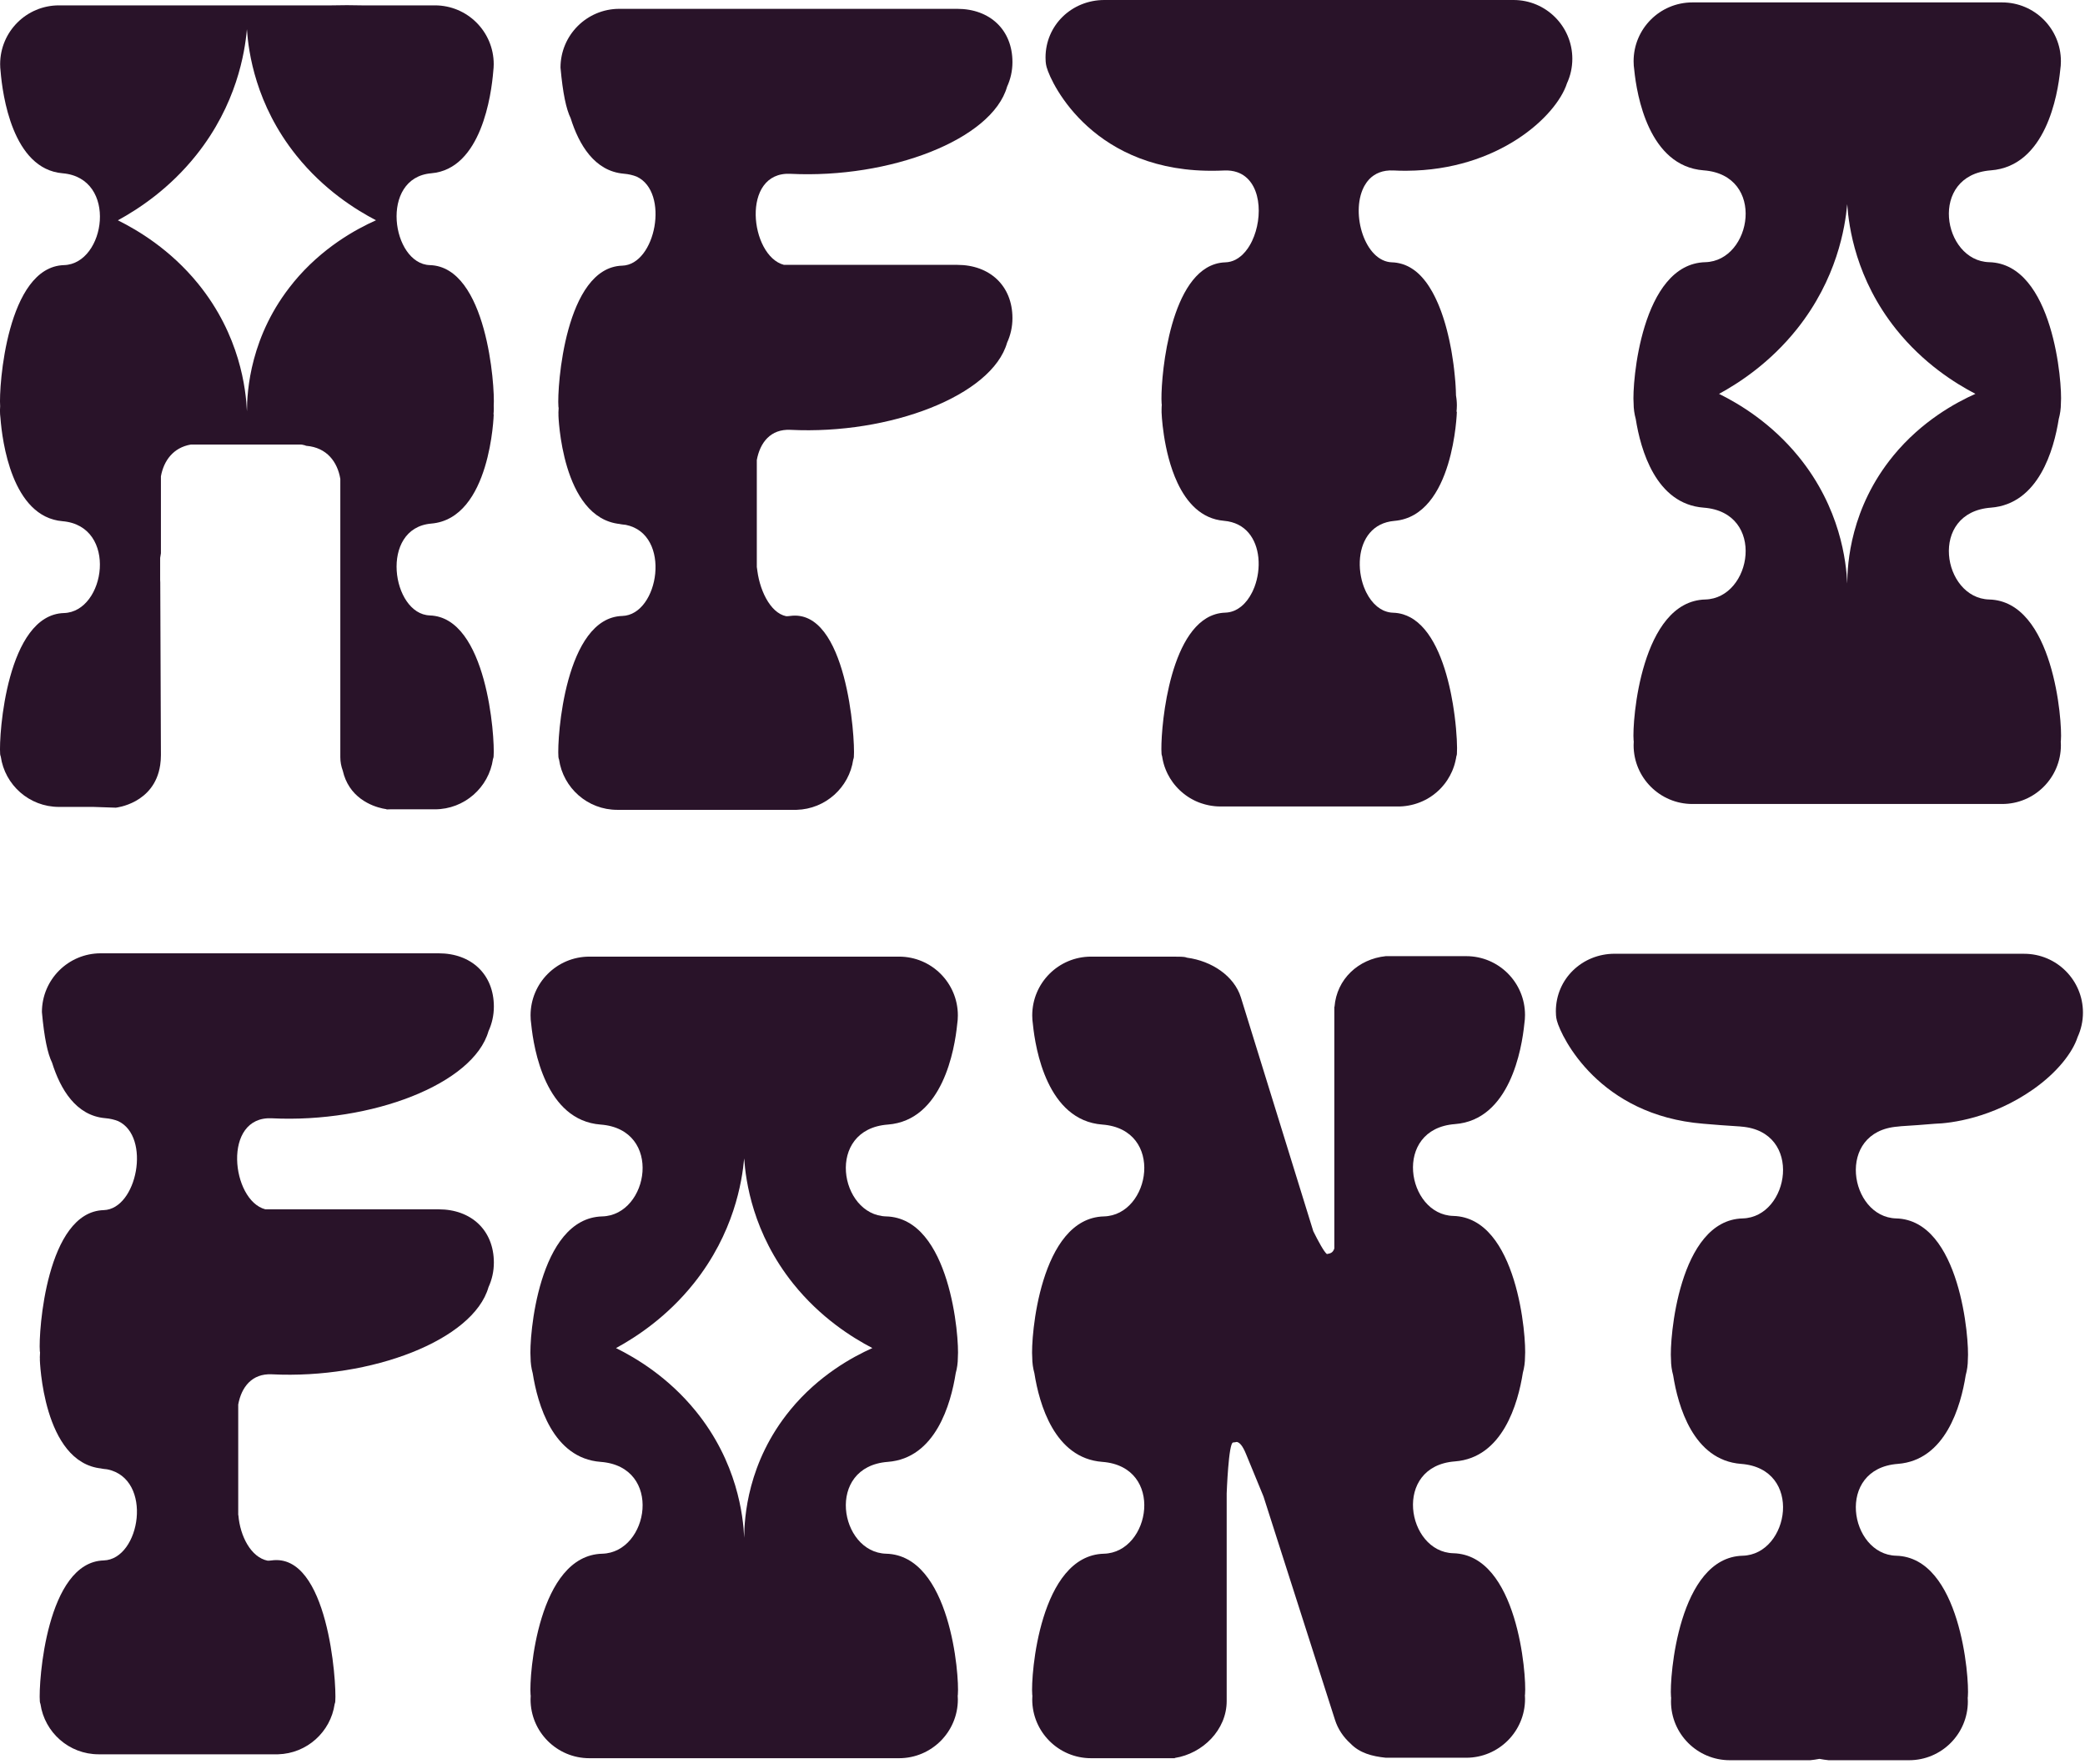 <svg width="571" height="483" viewBox="0 0 571 483" fill="none" xmlns="http://www.w3.org/2000/svg">
<g clip-path="url(#clip0_63_115)">
<path d="M216.48 47.6C243.74 48.95 271.67 38.22 275.8 23.74C276.74 21.69 277.27 19.42 277.27 17.02C277.27 8.13 271.05 2.42 262.16 2.42H169.6C160.71 2.42 153.5 9.63 153.5 18.52C154.14 25.61 155.06 29.87 156.28 32.37C158.54 39.58 162.8 46.89 170.85 47.57C172.17 47.68 173.34 47.96 174.39 48.38C183.41 52.62 179.59 72.47 170.41 72.75C154.78 73.21 152.52 106.08 152.93 111.37C152.93 111.49 152.96 111.6 152.99 111.72C152.96 112.14 152.93 112.57 152.93 113C152.93 113.22 152.93 113.43 152.95 113.65H152.93C152.93 113.65 153.72 141.85 169.78 143.5H169.69C170.16 143.59 170.63 143.66 171.13 143.7C171.22 143.7 171.3 143.72 171.38 143.73C184.08 146.29 180.5 168.38 170.41 168.68C154.78 169.14 152.52 202.01 152.93 207.3C152.95 207.54 153.01 207.77 153.1 207.99C154.23 215.78 160.93 221.77 169.03 221.77H218.17C226.08 221.55 232.57 215.64 233.67 207.99C233.76 207.77 233.82 207.54 233.84 207.3C234.24 202.01 231.84 166.51 216.36 168.68C216.01 168.73 215.66 168.75 215.32 168.75C210.78 167.85 207.76 161.06 207.3 155.27L207.26 156.27V125.98C208.14 121.21 211.01 117.44 216.48 117.71C243.74 119.06 271.67 108.33 275.8 93.85C276.74 91.8 277.27 89.53 277.27 87.13C277.27 78.24 271.05 72.53 262.16 72.53H214.69C205.37 70.11 202.8 46.92 216.48 47.6Z" fill="#291329"/>
<path d="M544.77 164.17C531.96 163.83 528.06 140.32 545.21 139.02C558.31 138.03 562.49 123.13 563.81 114.75C564.19 113.37 564.4 111.92 564.4 110.42C564.85 105.13 562.32 72.27 544.77 71.8C531.96 71.46 528.06 47.95 545.21 46.65C560.25 45.52 563.53 26.06 564.22 19.16C564.34 18.38 564.4 17.58 564.4 16.76C564.4 7.87 557.19 0.66 548.3 0.66H463.48C454.59 0.66 447.38 7.87 447.38 16.76C447.38 17.58 447.44 18.38 447.56 19.16C448.25 26.05 451.53 45.51 466.57 46.65C483.73 47.94 479.83 71.46 467.01 71.8C449.45 72.26 446.93 105.13 447.38 110.42C447.38 111.92 447.59 113.37 447.97 114.75C449.29 123.13 453.46 138.03 466.57 139.02C483.73 140.31 479.83 163.83 467.01 164.17C449.45 164.63 446.93 197.5 447.38 202.79C447.38 202.87 447.4 202.95 447.42 203.03C447.4 203.38 447.38 203.72 447.38 204.07C447.38 212.96 454.59 220.17 463.48 220.17H548.3C557.19 220.17 564.4 212.96 564.4 204.07C564.4 203.72 564.38 203.37 564.36 203.03C564.38 202.95 564.39 202.87 564.4 202.79C564.85 197.5 562.32 164.64 544.77 164.17ZM518.53 124.77C506.75 139.1 505.91 154.39 505.89 159.8C505.61 153.85 504.03 139.11 492.57 125.05C485.01 115.77 476.23 110.55 470.78 107.86C476.32 104.84 484.76 99.33 492.11 90.11C503.05 76.39 505.3 62.35 505.88 55.91C506.31 62.1 508.23 76.39 519.33 90.24C526.82 99.58 535.49 104.99 540.99 107.85C535.66 110.24 526.36 115.24 518.52 124.77H518.53Z" fill="#291329"/>
<path d="M117.72 168.53C107.29 168.22 103.81 144.59 118.12 143.38C134.41 142 135.21 113.5 135.21 113.5H135.15C135.2 112.96 135.23 112.42 135.23 111.87C135.23 111.64 135.23 111.4 135.21 111.17C135.59 105.74 133.31 73.07 117.72 72.6C107.29 72.29 103.81 48.66 118.12 47.45C131.83 46.29 134.57 25.91 135.09 19.49C135.16 18.86 135.21 18.22 135.21 17.57C135.21 8.68 128 1.47 119.11 1.47H99.08C97.76 1.47 96.72 1.42 95.32 1.42H94.71C93.5 1.42 92.11 1.47 90.77 1.47H16.14C7.25 1.47 0.04 8.68 0.04 17.57C0.04 18.22 0.08 18.86 0.16 19.49C0.68 25.91 3.42 46.29 17.13 47.45C32.41 48.74 28.94 72.26 17.53 72.6C1.89 73.07 -0.36 105.93 0.04 111.22C0.04 111.23 0.04 111.25 0.04 111.26C0.01 111.65 -0.01 112.04 -0.01 112.43C-0.01 113.15 0.04 113.85 0.13 114.54C0.6 120.68 3.23 141.56 17.12 142.73C32.4 144.02 28.93 167.54 17.52 167.88C1.89 168.34 -0.36 201.21 0.04 206.5C0.06 206.74 0.12 206.96 0.21 207.18C1.33 214.98 8.03 220.97 16.14 220.97H25.56L31.71 221.18C31.71 221.18 42.29 220.12 43.87 209.51C44 208.64 44.07 207.73 44.07 206.74L43.89 159.48C43.89 159.48 43.88 159.13 43.86 158.83V152.78C43.92 152.35 43.98 151.92 44.07 151.5V130.43C44.85 126.18 47.42 122.56 52.3 121.73H82.43C82.8 121.8 82.99 121.79 83.25 121.89C83.56 121.92 83.69 122.07 83.92 122.09C89.54 122.57 92.42 126.51 93.2 131.14V207.36C93.2 208.63 93.44 209.88 93.88 211.07C94.27 212.81 94.92 214.26 95.72 215.47V215.5H95.73C99.3 220.93 105.82 221.58 105.82 221.58L105.86 221.66L106.83 221.63H119.08C127.18 221.63 133.89 215.64 135.01 207.85C135.1 207.63 135.16 207.4 135.18 207.16C135.58 201.87 133.33 169.01 117.7 168.54L117.72 168.53ZM80.35 77.37C68.48 91.8 67.64 107.19 67.63 112.65C67.35 106.65 65.76 91.82 54.22 77.65C46.61 68.31 37.76 63.05 32.28 60.33C37.86 57.29 46.36 51.74 53.76 42.45C64.78 28.63 67.04 14.5 67.62 8.01C68.05 14.25 69.98 28.64 81.16 42.58C88.7 51.99 97.43 57.43 102.97 60.32C97.6 62.72 88.24 67.76 80.35 77.35V77.37Z" fill="#291329"/>
<path d="M414.58 0H302.43C293.54 0 286.33 6.88 286.33 15.77C286.34 16.29 286.33 17.31 286.62 18.35C287.99 23.3 299.8 47.52 333.34 46.75C333.38 46.75 333.42 46.75 333.45 46.75C334.03 46.74 334.61 46.72 335.2 46.69C336.54 46.62 337.73 46.79 338.77 47.14C345.44 49.4 346.02 59.41 342.9 65.97C342.66 66.47 342.41 66.94 342.13 67.39C342.01 67.59 341.88 67.79 341.75 67.98C341.31 68.62 340.83 69.2 340.31 69.7C340.18 69.83 340.04 69.95 339.9 70.07C339.41 70.49 338.89 70.85 338.34 71.13C337.49 71.56 336.58 71.81 335.6 71.84C334.62 71.87 333.7 72.02 332.82 72.29C332.8 72.29 332.79 72.3 332.77 72.31C332.34 72.44 331.93 72.6 331.53 72.78C319.57 78.25 317.75 105.66 318.12 110.45C318.12 110.46 318.12 110.48 318.12 110.49C318.12 110.54 318.12 110.58 318.14 110.63C318.14 110.69 318.16 110.74 318.17 110.8C318.15 111 318.14 111.2 318.13 111.41C318.12 111.63 318.11 111.85 318.11 112.08C318.11 112.15 318.11 112.21 318.11 112.28C318.11 112.43 318.11 112.58 318.12 112.73H318.1C318.1 112.73 318.4 123.57 322.46 132.21C324.98 137.58 328.95 142.09 335.19 142.62C341.2 143.13 344.07 147.6 344.61 152.63C344.61 152.67 344.61 152.7 344.62 152.74C344.89 155.42 344.49 158.25 343.56 160.72C343.42 161.09 343.27 161.46 343.1 161.81C343.03 161.97 342.95 162.13 342.87 162.28C342.11 163.78 341.14 165.07 339.98 166.03C339.92 166.08 339.86 166.13 339.8 166.17C339.33 166.54 338.84 166.85 338.32 167.1C338.28 167.12 338.23 167.14 338.19 167.16C338.06 167.22 337.93 167.27 337.8 167.32C337.1 167.59 336.36 167.74 335.58 167.77C334.6 167.8 333.68 167.95 332.8 168.22C332.78 168.22 332.77 168.23 332.75 168.24C332.32 168.37 331.91 168.53 331.51 168.71C319.55 174.18 317.73 201.59 318.1 206.38C318.1 206.38 318.1 206.39 318.1 206.4C318.1 206.46 318.11 206.52 318.12 206.57C318.12 206.61 318.14 206.65 318.14 206.69C318.14 206.71 318.14 206.73 318.15 206.74C318.16 206.79 318.18 206.84 318.19 206.89C318.19 206.89 318.19 206.89 318.19 206.9C318.21 206.95 318.23 207.01 318.25 207.06C318.28 207.27 318.32 207.48 318.36 207.69C318.36 207.73 318.37 207.77 318.38 207.82C318.42 208.01 318.46 208.2 318.5 208.39C318.51 208.45 318.53 208.5 318.54 208.56C318.58 208.74 318.63 208.92 318.68 209.1C318.7 209.16 318.71 209.22 318.73 209.28C318.78 209.46 318.84 209.63 318.89 209.8C318.91 209.86 318.93 209.92 318.95 209.98C319.01 210.15 319.07 210.32 319.14 210.49C319.16 210.55 319.19 210.61 319.21 210.67C319.28 210.84 319.35 211.01 319.42 211.18C319.44 211.23 319.47 211.28 319.49 211.33C319.57 211.5 319.65 211.68 319.73 211.85C319.75 211.88 319.77 211.92 319.78 211.95C320.18 212.75 320.65 213.52 321.18 214.24C321.19 214.26 321.2 214.27 321.22 214.29C321.33 214.43 321.44 214.57 321.55 214.72C321.59 214.77 321.63 214.83 321.68 214.88C321.78 215.01 321.89 215.13 321.99 215.25C322.05 215.31 322.1 215.38 322.16 215.44C322.26 215.55 322.37 215.67 322.47 215.78C322.53 215.85 322.6 215.92 322.66 215.98C322.76 216.09 322.87 216.19 322.97 216.29C323.04 216.36 323.11 216.43 323.19 216.5C323.29 216.6 323.4 216.69 323.51 216.79C323.59 216.86 323.67 216.93 323.75 216.99C323.86 217.08 323.96 217.17 324.07 217.26C324.15 217.33 324.24 217.39 324.33 217.46C324.44 217.54 324.54 217.63 324.65 217.71C324.74 217.78 324.83 217.84 324.93 217.91C325.04 217.99 325.15 218.06 325.26 218.14C325.36 218.21 325.46 218.27 325.57 218.34C325.68 218.41 325.78 218.48 325.89 218.54C326.06 218.64 326.23 218.74 326.4 218.83C326.52 218.9 326.65 218.97 326.78 219.03C326.91 219.1 327.05 219.17 327.18 219.24C327.28 219.29 327.38 219.33 327.48 219.38C327.61 219.44 327.74 219.5 327.87 219.55C327.97 219.59 328.08 219.64 328.18 219.68C328.31 219.73 328.44 219.78 328.57 219.83C328.68 219.87 328.78 219.91 328.89 219.94C329.02 219.99 329.15 220.03 329.29 220.07C329.4 220.1 329.51 220.14 329.62 220.17C329.76 220.21 329.89 220.25 330.03 220.29C330.14 220.32 330.25 220.35 330.36 220.37C330.5 220.4 330.64 220.44 330.78 220.47C330.89 220.49 331 220.52 331.11 220.54C331.26 220.57 331.4 220.59 331.55 220.62C331.66 220.64 331.77 220.66 331.87 220.67C332.02 220.69 332.18 220.71 332.33 220.73C332.43 220.74 332.54 220.76 332.64 220.77C332.81 220.79 332.99 220.8 333.16 220.81C333.25 220.81 333.33 220.82 333.42 220.83C333.68 220.84 333.95 220.85 334.21 220.85H383.35C385.57 220.78 387.69 220.27 389.6 219.4C389.81 219.3 390.02 219.2 390.22 219.1C390.22 219.1 390.23 219.1 390.24 219.1C390.44 219 390.64 218.89 390.84 218.78C392.05 218.1 393.16 217.26 394.15 216.3C394.15 216.3 394.15 216.3 394.16 216.29C394.31 216.14 394.46 216 394.6 215.84C394.62 215.82 394.64 215.79 394.67 215.77C394.8 215.63 394.94 215.48 395.06 215.33C395.09 215.3 395.12 215.27 395.14 215.23C395.27 215.08 395.39 214.94 395.51 214.79C395.54 214.76 395.56 214.72 395.59 214.69C395.71 214.54 395.83 214.38 395.94 214.23C395.96 214.2 395.98 214.17 396 214.14C396.12 213.97 396.24 213.81 396.35 213.64C396.35 213.64 396.35 213.63 396.36 213.62C396.86 212.86 397.29 212.06 397.66 211.23C397.66 211.21 397.68 211.2 397.68 211.18C397.76 211 397.83 210.82 397.9 210.64C397.92 210.59 397.94 210.55 397.95 210.5C398.02 210.33 398.08 210.15 398.14 209.98C398.16 209.92 398.18 209.86 398.2 209.81C398.26 209.64 398.31 209.47 398.36 209.29C398.38 209.23 398.4 209.17 398.41 209.1C398.46 208.93 398.51 208.75 398.55 208.57C398.56 208.51 398.58 208.45 398.59 208.39C398.63 208.21 398.67 208.02 398.71 207.84C398.71 207.79 398.73 207.74 398.74 207.7C398.78 207.5 398.81 207.3 398.84 207.1C398.86 207.05 398.88 206.99 398.9 206.94C398.9 206.94 398.9 206.94 398.9 206.93C398.92 206.88 398.93 206.83 398.94 206.78C398.94 206.76 398.94 206.74 398.95 206.73C398.95 206.69 398.97 206.65 398.97 206.61C398.98 206.55 398.99 206.49 398.99 206.42C399.11 204.85 398.99 200.85 398.36 195.99C398.29 195.48 398.22 194.96 398.14 194.43C398.07 193.94 397.99 193.45 397.91 192.95C397.9 192.87 397.88 192.78 397.87 192.7C397.74 191.92 397.6 191.14 397.44 190.34C397.38 190.01 397.31 189.68 397.24 189.35C395.48 181.01 392.15 172.22 386.17 169.03C385.58 168.72 384.97 168.46 384.33 168.26C384.31 168.26 384.3 168.25 384.28 168.24C383.4 167.97 382.48 167.82 381.5 167.79C380.72 167.77 379.98 167.61 379.28 167.34C379.15 167.29 379.02 167.24 378.89 167.18C378.85 167.16 378.8 167.14 378.76 167.12C378.24 166.87 377.75 166.56 377.28 166.19C377.22 166.14 377.16 166.1 377.1 166.05C375.94 165.09 374.97 163.8 374.21 162.3C374.13 162.14 374.06 161.99 373.98 161.83C373.82 161.47 373.66 161.11 373.52 160.74C372.59 158.27 372.2 155.44 372.46 152.76C372.46 152.72 372.46 152.69 372.47 152.65C373 147.62 375.87 143.15 381.89 142.64C398.18 141.26 398.98 112.76 398.98 112.76H398.88C398.91 112.48 398.93 112.19 398.95 111.91C398.95 111.91 398.95 111.9 398.95 111.89C398.97 111.6 398.98 111.3 398.98 111.01C398.98 110.76 398.98 110.51 398.96 110.27C398.96 110.13 398.94 110 398.93 109.86C398.93 109.76 398.92 109.66 398.91 109.57C398.89 109.39 398.87 109.21 398.85 109.03C398.85 108.99 398.85 108.95 398.83 108.91C398.8 108.7 398.77 108.5 398.74 108.29C398.74 107.91 398.72 107.49 398.7 107.04C398.7 106.99 398.7 106.93 398.7 106.88C398.7 106.77 398.69 106.66 398.68 106.55C398.68 106.48 398.68 106.41 398.67 106.33C398.67 106.22 398.66 106.12 398.65 106.01C398.65 105.93 398.65 105.85 398.64 105.77C398.64 105.66 398.63 105.55 398.62 105.44C398.62 105.35 398.61 105.27 398.6 105.18C398.6 105.07 398.58 104.96 398.58 104.85C398.58 104.76 398.57 104.67 398.56 104.57C398.56 104.46 398.54 104.35 398.53 104.23C398.53 104.13 398.51 104.03 398.5 103.93C398.5 103.82 398.48 103.71 398.47 103.59C398.47 103.48 398.45 103.38 398.44 103.27C398.43 103.16 398.42 103.05 398.41 102.93C398.4 102.81 398.39 102.69 398.37 102.57C398.36 102.47 398.35 102.37 398.34 102.26C398.32 102.04 398.29 101.81 398.27 101.59C398.27 101.5 398.25 101.41 398.24 101.32C398.22 101.17 398.21 101.02 398.19 100.87C398.18 100.77 398.16 100.66 398.15 100.56C398.13 100.42 398.12 100.28 398.1 100.14C398.09 100.03 398.07 99.92 398.06 99.81C398.04 99.67 398.02 99.54 398 99.4C397.98 99.29 397.97 99.18 397.95 99.07C397.93 98.93 397.91 98.79 397.89 98.65C397.87 98.54 397.86 98.43 397.84 98.31C397.82 98.17 397.8 98.02 397.77 97.88C397.75 97.77 397.74 97.65 397.72 97.54C397.7 97.39 397.67 97.24 397.65 97.1C397.63 96.99 397.61 96.88 397.6 96.77C397.57 96.61 397.55 96.45 397.52 96.3C397.5 96.2 397.48 96.09 397.47 95.99C397.44 95.81 397.41 95.64 397.37 95.46C397.35 95.37 397.34 95.29 397.32 95.2C397.22 94.67 397.12 94.14 397 93.6C396.98 93.52 396.97 93.44 396.95 93.37C396.91 93.18 396.87 92.99 396.83 92.8C396.81 92.7 396.79 92.61 396.76 92.51C396.72 92.34 396.68 92.17 396.64 92C396.62 91.9 396.59 91.79 396.57 91.69C396.53 91.53 396.49 91.36 396.45 91.2C396.42 91.09 396.4 90.98 396.37 90.88C396.33 90.72 396.29 90.56 396.25 90.39C396.22 90.28 396.19 90.17 396.16 90.06C396.12 89.9 396.07 89.74 396.03 89.57C396 89.46 395.97 89.36 395.94 89.25C395.89 89.08 395.85 88.92 395.8 88.75C395.77 88.65 395.74 88.55 395.71 88.45C395.66 88.27 395.6 88.09 395.55 87.92C395.52 87.83 395.5 87.75 395.47 87.66C395.4 87.44 395.33 87.22 395.26 87C395.25 86.96 395.23 86.91 395.22 86.87C395.13 86.6 395.04 86.34 394.95 86.08C394.94 86.04 394.92 86 394.91 85.96C394.83 85.74 394.76 85.52 394.68 85.31C394.65 85.23 394.62 85.15 394.59 85.07C394.53 84.9 394.46 84.72 394.39 84.55C394.35 84.46 394.32 84.37 394.28 84.27C394.22 84.11 394.15 83.95 394.09 83.79C394.05 83.69 394.01 83.6 393.97 83.5C393.91 83.35 393.84 83.2 393.78 83.05C393.74 82.95 393.7 82.85 393.65 82.76C393.58 82.61 393.52 82.47 393.45 82.32C393.41 82.22 393.36 82.13 393.32 82.03C393.25 81.88 393.18 81.74 393.11 81.59C393.07 81.5 393.02 81.41 392.98 81.32C392.91 81.17 392.83 81.02 392.75 80.87C392.71 80.79 392.67 80.7 392.62 80.62C392.53 80.46 392.45 80.3 392.36 80.13C392.33 80.07 392.29 80 392.26 79.94C392.01 79.49 391.75 79.06 391.48 78.64C391.44 78.58 391.4 78.53 391.37 78.47C391.27 78.32 391.18 78.17 391.08 78.03C391.03 77.96 390.98 77.89 390.93 77.81C390.84 77.68 390.75 77.56 390.66 77.43C390.6 77.35 390.55 77.28 390.49 77.2C390.4 77.08 390.31 76.97 390.22 76.86C390.16 76.78 390.1 76.71 390.04 76.63C389.95 76.52 389.86 76.41 389.77 76.31C389.71 76.24 389.64 76.16 389.58 76.09C389.49 75.99 389.39 75.88 389.3 75.78C389.24 75.71 389.17 75.64 389.11 75.57C389.01 75.47 388.91 75.37 388.81 75.27C388.75 75.21 388.68 75.14 388.62 75.08C388.51 74.98 388.4 74.88 388.29 74.78C388.23 74.73 388.17 74.67 388.11 74.62C387.98 74.51 387.84 74.4 387.71 74.29C387.67 74.26 387.63 74.23 387.6 74.2C387.42 74.06 387.25 73.93 387.06 73.81C387.02 73.78 386.98 73.76 386.94 73.73C386.8 73.63 386.66 73.54 386.51 73.45C386.44 73.41 386.38 73.37 386.31 73.33C386.19 73.26 386.07 73.19 385.95 73.12C385.87 73.08 385.8 73.04 385.72 73C385.6 72.94 385.49 72.88 385.37 72.83C385.29 72.79 385.21 72.76 385.12 72.72C385 72.67 384.89 72.62 384.77 72.57C384.68 72.54 384.6 72.5 384.51 72.47C384.39 72.43 384.27 72.39 384.15 72.35C384.06 72.32 383.97 72.29 383.88 72.27C383.76 72.23 383.63 72.2 383.51 72.17C383.42 72.15 383.33 72.12 383.24 72.1C383.11 72.07 382.97 72.05 382.84 72.02C382.75 72 382.67 71.99 382.58 71.97C382.43 71.95 382.28 71.93 382.13 71.91C382.06 71.91 381.98 71.89 381.91 71.88C381.68 71.86 381.45 71.84 381.22 71.84C373.78 71.62 369.86 58.54 373.44 51.33C373.51 51.19 373.58 51.06 373.65 50.92C373.82 50.61 374.01 50.31 374.21 50.03C374.44 49.71 374.69 49.4 374.96 49.11C374.97 49.1 374.98 49.09 374.99 49.07C376.52 47.48 378.7 46.54 381.61 46.68C382.14 46.71 382.66 46.72 383.18 46.74C383.34 46.74 383.5 46.74 383.66 46.75C384.07 46.75 384.48 46.76 384.88 46.76C384.99 46.76 385.1 46.76 385.2 46.76C410.37 46.63 426.23 31.81 429.13 22.82C430.07 20.77 430.6 18.5 430.6 16.1C430.6 7.21 423.39 0 414.5 0L414.58 0Z" fill="#291329"/>
<path d="M74.46 306.24C101.72 307.59 129.65 296.86 133.78 282.38C134.72 280.33 135.25 278.06 135.25 275.66C135.25 266.77 129.03 261.06 120.14 261.06H27.58C18.69 261.06 11.48 268.27 11.48 277.16C12.12 284.25 13.04 288.51 14.26 291.01C16.52 298.22 20.78 305.53 28.83 306.21C30.15 306.32 31.32 306.6 32.37 307.02C41.39 311.26 37.57 331.11 28.39 331.39C12.76 331.85 10.5 364.72 10.91 370.01C10.91 370.13 10.94 370.24 10.97 370.36C10.94 370.78 10.91 371.21 10.91 371.64C10.91 371.86 10.91 372.07 10.93 372.29H10.91C10.91 372.29 11.7 400.49 27.76 402.14H27.67C28.14 402.23 28.61 402.3 29.11 402.34C29.2 402.34 29.28 402.36 29.36 402.37C42.06 404.93 38.48 427.02 28.39 427.32C12.76 427.78 10.5 460.65 10.91 465.94C10.93 466.18 10.99 466.41 11.08 466.63C12.21 474.42 18.91 480.41 27.01 480.41H76.15C84.06 480.19 90.55 474.28 91.65 466.63C91.74 466.41 91.8 466.18 91.82 465.94C92.22 460.65 89.82 425.15 74.34 427.32C73.99 427.37 73.64 427.39 73.3 427.39C68.76 426.49 65.74 420.7 65.28 414.91H65.24V384.62C66.12 379.85 68.99 376.08 74.46 376.35C101.72 377.7 129.65 366.97 133.78 352.49C134.72 350.44 135.25 348.17 135.25 345.77C135.25 336.88 129.03 331.17 120.14 331.17H72.67C63.35 328.75 60.78 305.56 74.46 306.24Z" fill="#291329"/>
<path d="M242.69 425.48C229.88 425.14 225.98 401.63 243.13 400.33C256.23 399.34 260.41 384.44 261.73 376.06C262.11 374.68 262.32 373.23 262.32 371.73C262.77 366.44 260.24 333.58 242.69 333.11C229.88 332.77 225.98 309.26 243.13 307.96C258.17 306.83 261.45 287.37 262.14 280.47C262.26 279.69 262.32 278.89 262.32 278.07C262.32 269.18 255.11 261.97 246.22 261.97H161.4C152.51 261.97 145.3 269.18 145.3 278.07C145.3 278.89 145.36 279.69 145.48 280.47C146.17 287.36 149.45 306.82 164.49 307.96C181.65 309.25 177.75 332.77 164.93 333.11C147.37 333.57 144.85 366.44 145.3 371.73C145.3 373.23 145.51 374.68 145.89 376.06C147.21 384.44 151.38 399.34 164.49 400.33C181.65 401.62 177.75 425.14 164.93 425.48C147.37 425.94 144.85 458.81 145.3 464.1C145.3 464.18 145.32 464.26 145.34 464.34C145.32 464.69 145.3 465.03 145.3 465.38C145.3 474.27 152.51 481.48 161.4 481.48H246.22C255.11 481.48 262.32 474.27 262.32 465.38C262.32 465.03 262.3 464.68 262.28 464.34C262.3 464.26 262.31 464.18 262.32 464.1C262.77 458.81 260.24 425.95 242.69 425.48ZM216.45 386.08C204.67 400.41 203.83 415.7 203.81 421.11C203.53 415.16 201.95 400.42 190.49 386.36C182.93 377.08 174.15 371.86 168.7 369.17C174.24 366.15 182.68 360.64 190.03 351.42C200.97 337.7 203.22 323.66 203.8 317.22C204.23 323.41 206.15 337.7 217.25 351.55C224.74 360.89 233.41 366.3 238.91 369.16C233.58 371.55 224.28 376.55 216.44 386.08H216.45Z" fill="#291329"/>
<path d="M398.01 425.35C385.2 425.01 381.3 401.5 398.45 400.2C411.55 399.21 415.73 384.31 417.05 375.93C417.43 374.55 417.64 373.1 417.64 371.6C418.09 366.31 415.56 333.45 398.01 332.98C385.2 332.64 381.3 309.13 398.45 307.83C413.49 306.7 416.77 287.24 417.46 280.34C417.58 279.56 417.64 278.76 417.64 277.94C417.64 269.05 410.43 261.84 401.54 261.84H379.51C372 262.62 366.07 268.12 365.47 275.71H365.42V276.97V341.9C364.96 343.26 364.13 343.24 363.38 343.42C362.58 342.79 361.04 339.95 359.66 337.17L339.83 273.13C337.98 267.25 331.85 263.16 325.09 262.26C324.01 261.86 322.9 262.06 321.74 261.97H298.79C289.9 261.97 282.69 269.18 282.69 278.07C282.69 278.89 282.75 279.69 282.87 280.47C283.56 287.36 286.84 306.82 301.88 307.96C319.04 309.25 315.14 332.77 302.32 333.11C284.76 333.57 282.24 366.44 282.69 371.73C282.69 373.23 282.9 374.68 283.28 376.06C284.6 384.44 288.77 399.34 301.88 400.33C319.04 401.62 315.14 425.14 302.32 425.48C284.76 425.94 282.24 458.81 282.69 464.1C282.69 464.18 282.71 464.26 282.73 464.34C282.71 464.69 282.69 465.03 282.69 465.38C282.69 474.27 289.9 481.48 298.79 481.48H321.74V481.41C329.4 480.21 335.94 473.71 335.94 465.84V408.98C335.94 408.98 336.44 395.02 337.7 395.02C338.04 395.02 338.37 394.92 338.71 394.87C339.44 395.02 340.25 395.75 341.25 398.21C343.1 402.74 346.02 409.8 346.02 409.8L365.6 470.97C366.4 473.5 367.89 475.7 369.85 477.46C372.35 480.06 375.74 480.96 379.52 481.35H401.55C410.44 481.35 417.65 474.14 417.65 465.25C417.65 464.9 417.63 464.55 417.61 464.21C417.63 464.13 417.64 464.05 417.65 463.97C418.1 458.68 415.57 425.82 398.02 425.35H398.01Z" fill="#291329"/>
<path d="M554.34 261.18H442.19C433.3 261.18 426.09 268.06 426.09 276.95C426.1 277.47 426.09 278.49 426.38 279.53C427.65 284.14 437.98 305.43 466.46 307.73C469.69 308.01 472.96 308.26 476.28 308.46C476.35 308.46 476.41 308.46 476.48 308.47C476.59 308.48 476.7 308.5 476.81 308.51C493.97 309.8 490.07 333.32 477.25 333.66C459.69 334.12 457.17 366.99 457.62 372.28C457.62 373.78 457.83 375.23 458.21 376.61C459.53 384.99 463.7 399.89 476.81 400.88C493.97 402.17 490.07 425.69 477.25 426.03C459.69 426.49 457.17 459.36 457.62 464.65C457.62 464.73 457.64 464.81 457.66 464.89C457.64 465.24 457.62 465.58 457.62 465.93C457.62 474.82 464.83 482.03 473.72 482.03H495.75C496.62 481.94 497.46 481.82 498.27 481.66C499.09 481.82 499.93 481.94 500.79 482.03H522.82C531.71 482.03 538.92 474.82 538.92 465.93C538.92 465.58 538.9 465.23 538.88 464.89C538.9 464.81 538.91 464.73 538.92 464.65C539.37 459.36 536.84 426.5 519.29 426.03C506.48 425.69 502.58 402.18 519.73 400.88C532.83 399.89 537.01 384.99 538.33 376.61C538.71 375.23 538.92 373.78 538.92 372.28C539.37 366.99 536.84 334.13 519.29 333.66C506.48 333.32 502.58 309.81 519.73 308.51C520.04 308.49 520.33 308.44 520.63 308.41C523.73 308.22 526.8 308 529.82 307.74C534.31 307.62 545.56 306.19 556.77 298.34C563.42 293.69 567.61 288.21 568.97 284.01C569.91 281.96 570.44 279.69 570.44 277.29C570.44 268.4 563.23 261.19 554.34 261.19V261.18Z" fill="#291329"/>
</g>
<defs>
<clipPath id="clip0_63_115">
<rect width="570.44" height="482.02" fill="white"/>
</clipPath>
</defs>
</svg>
